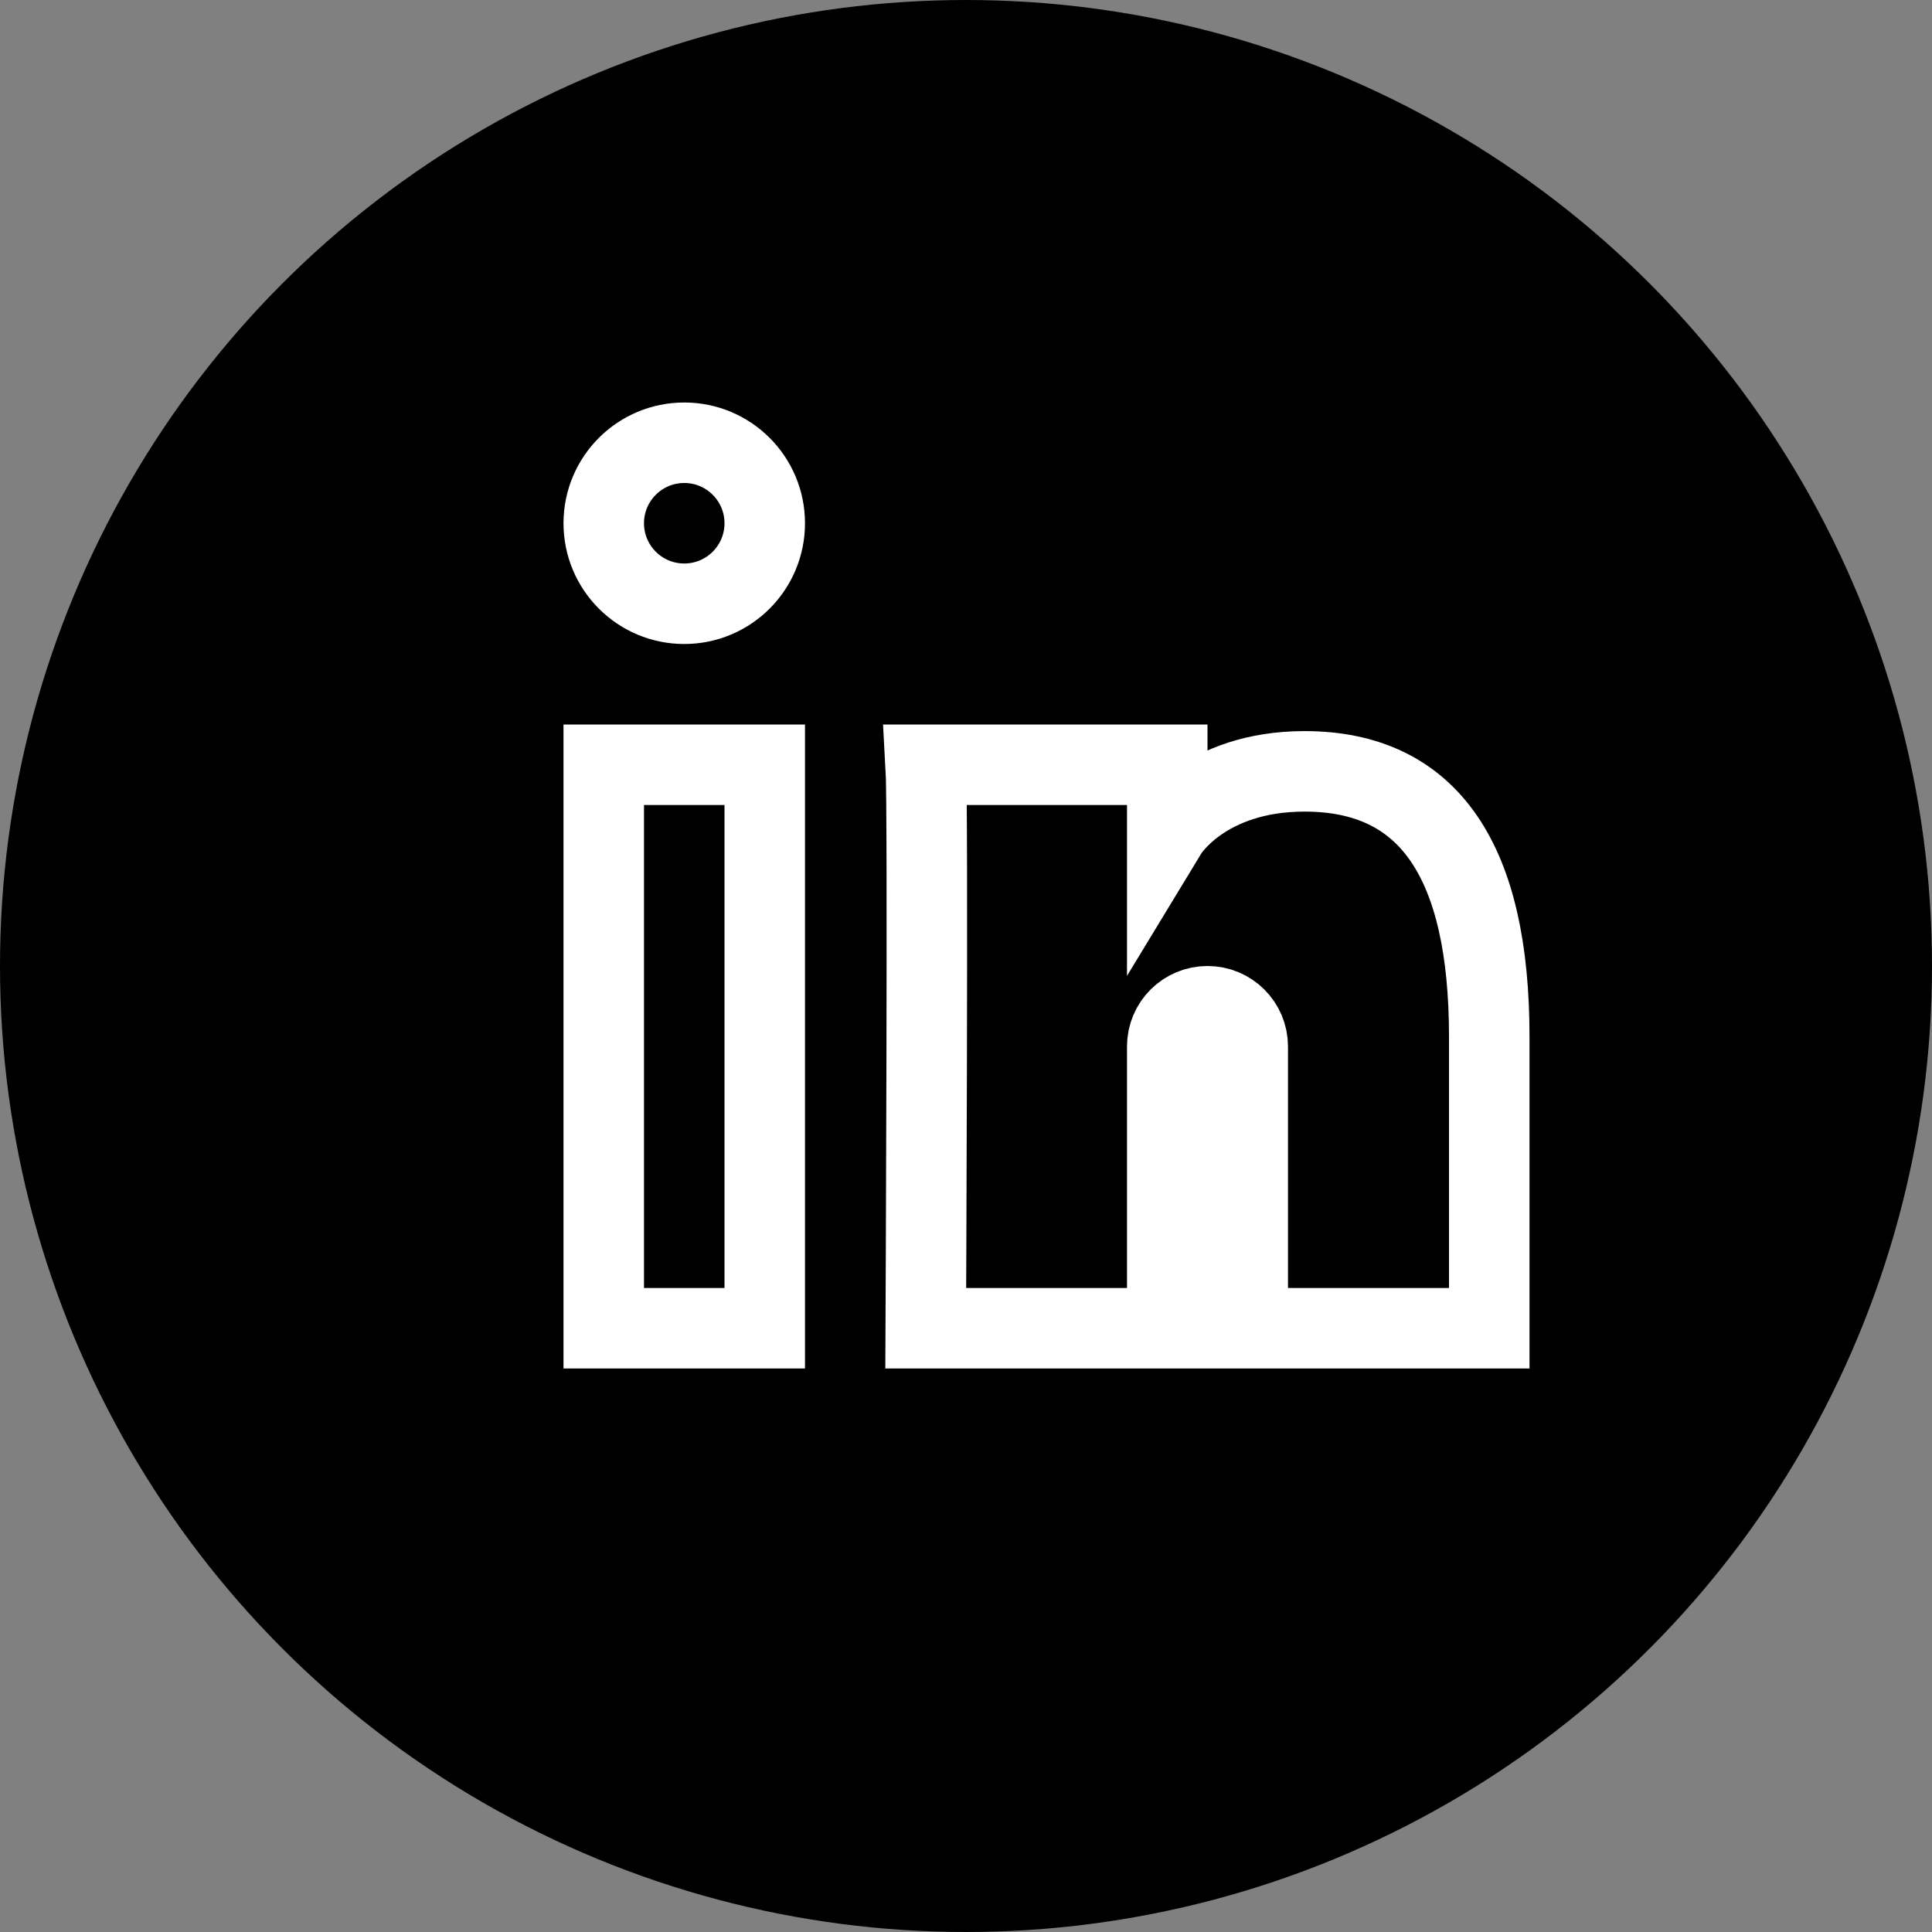 <?xml version="1.0" encoding="UTF-8"?>
<svg width="24px" height="24px" viewBox="0 0 24 24" version="1.1" xmlns="http://www.w3.org/2000/svg" xmlns:xlink="http://www.w3.org/1999/xlink">
    <rect x="0" y="0" width="24" height="24" fill="#808080" stroke="none"/>
    <!-- Generator: Sketch 40.3 (33839) - http://www.bohemiancoding.com/sketch -->
    <title>linkedin_filled</title>
    <desc>Created with Sketch.</desc>
    <defs></defs>
    <g id="Page-1" stroke="none" stroke-width="1" fill="none" fill-rule="evenodd">
        <g id="Group">
            <circle id="Oval" stroke="#000000" fill="#000000" cx="12" cy="12" r="11.5"></circle>
            <path d="M15,12.5 C14.724,12.5 14.5,12.723 14.5,13 L14.5,16.5 L11.5,16.5 C11.5,16.5 11.531,10.022 11.5,9.5 L14.5,9.5 L14.5,10.335 C14.5,10.335 14.957,9.582 16.207,9.582 C17.757,9.582 18.5,10.702 18.5,12.878 L18.5,16.5 L15.5,16.5 L15.5,13 C15.5,12.723 15.275,12.5 15,12.5 L15,12.5 Z M7.5,9.5 L9.5,9.5 L9.5,16.5 L7.5,16.5 L7.5,9.5 Z" id="Shape" stroke="#FFFFFF"></path>
            <circle id="Oval" stroke="#FFFFFF" cx="8.5" cy="6.5" r="1"></circle>
        </g>
    </g>
</svg>